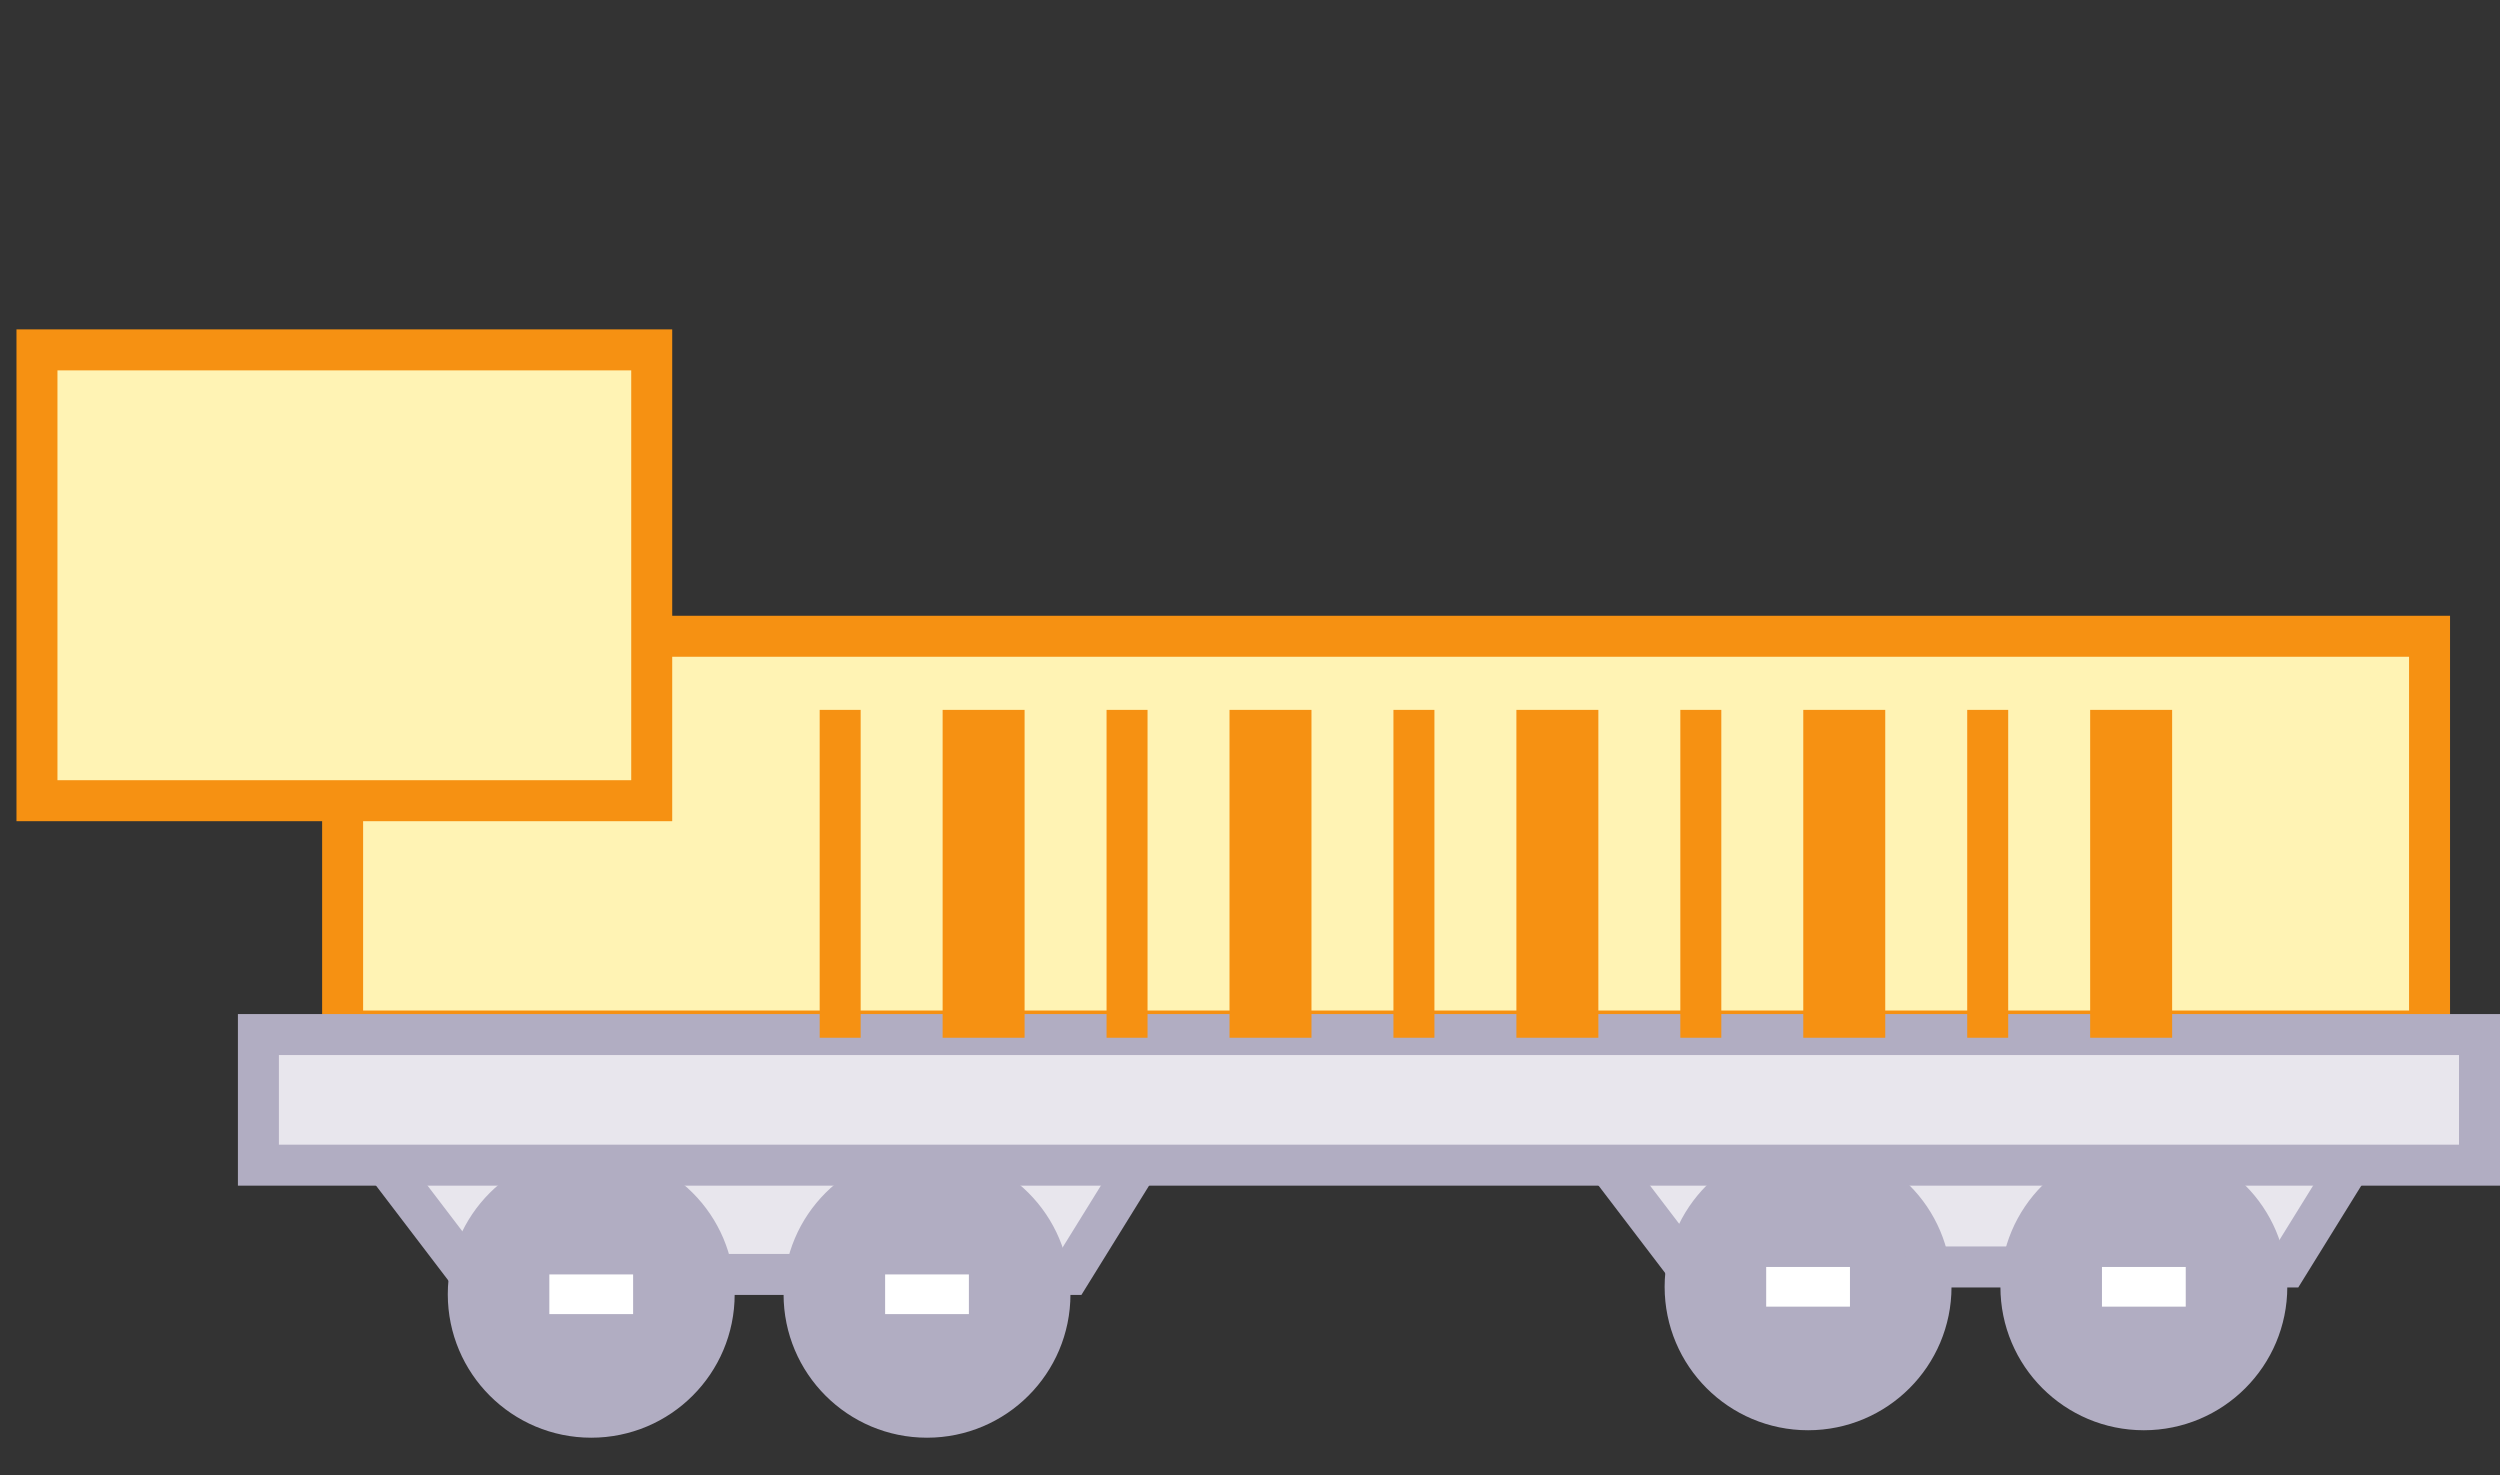 <svg width="61" height="36" viewBox="0 0 61 36" fill="none" xmlns="http://www.w3.org/2000/svg">
<rect x="0" y="0" width="61" height="36" fill="#333333" stroke="none"/>
<rect x="8.36" y="15.525" width="50.921" height="9.632" fill="#FFF3B4" stroke="#F69112"/>
<path d="M11.455 31.096L8.696 27.476H28.349L26.108 31.096H11.455Z" fill="#E8E6ED" stroke="#B1ADC2"/>
<path d="M41.146 30.914L38.387 27.294H58.04L55.799 30.914H41.146Z" fill="#E8E6ED" stroke="#B1ADC2"/>
<circle cx="14.426" cy="31.58" r="3" fill="#B1ADC2" stroke="#B1ADC2"/>
<circle cx="44.117" cy="31.398" r="3" fill="#B1ADC2" stroke="#B1ADC2"/>
<circle cx="22.619" cy="31.58" r="3" fill="#B1ADC2" stroke="#B1ADC2"/>
<circle cx="52.31" cy="31.398" r="3" fill="#B1ADC2" stroke="#B1ADC2"/>
<rect x="21.597" y="31.096" width="2.044" height="0.968" fill="white"/>
<rect x="51.288" y="30.914" width="2.044" height="0.968" fill="white"/>
<rect x="13.404" y="31.096" width="2.044" height="0.968" fill="white"/>
<rect x="43.095" y="30.914" width="2.044" height="0.968" fill="white"/>
<rect x="6.305" y="25.243" width="54.195" height="3.187" fill="#E8E6ED" stroke="#B1ADC2"/>
<rect x="0.902" y="8.537" width="15" height="11" fill="#FFF3B4"/>
<rect x="0.902" y="8.537" width="15" height="11" stroke="#F69112"/>
<rect width="8" height="1" transform="matrix(0 -1 1 0 20 25.321)" fill="#F69112"/>
<rect width="8" height="2" transform="matrix(0 -1 1 0 23 25.321)" fill="#F69112"/>
<rect width="8" height="1" transform="matrix(0 -1 1 0 27 25.321)" fill="#F69112"/>
<rect width="8" height="2" transform="matrix(0 -1 1 0 30 25.321)" fill="#F69112"/>
<rect width="8" height="1" transform="matrix(0 -1 1 0 34 25.321)" fill="#F69112"/>
<rect width="8" height="2" transform="matrix(0 -1 1 0 37 25.321)" fill="#F69112"/>
<rect width="8" height="1" transform="matrix(0 -1 1 0 41 25.321)" fill="#F69112"/>
<rect width="8" height="2" transform="matrix(0 -1 1 0 44 25.321)" fill="#F69112"/>
<rect width="8" height="1" transform="matrix(0 -1 1 0 48 25.321)" fill="#F69112"/>
<rect width="8" height="2" transform="matrix(0 -1 1 0 51 25.321)" fill="#F69112"/>
</svg>
